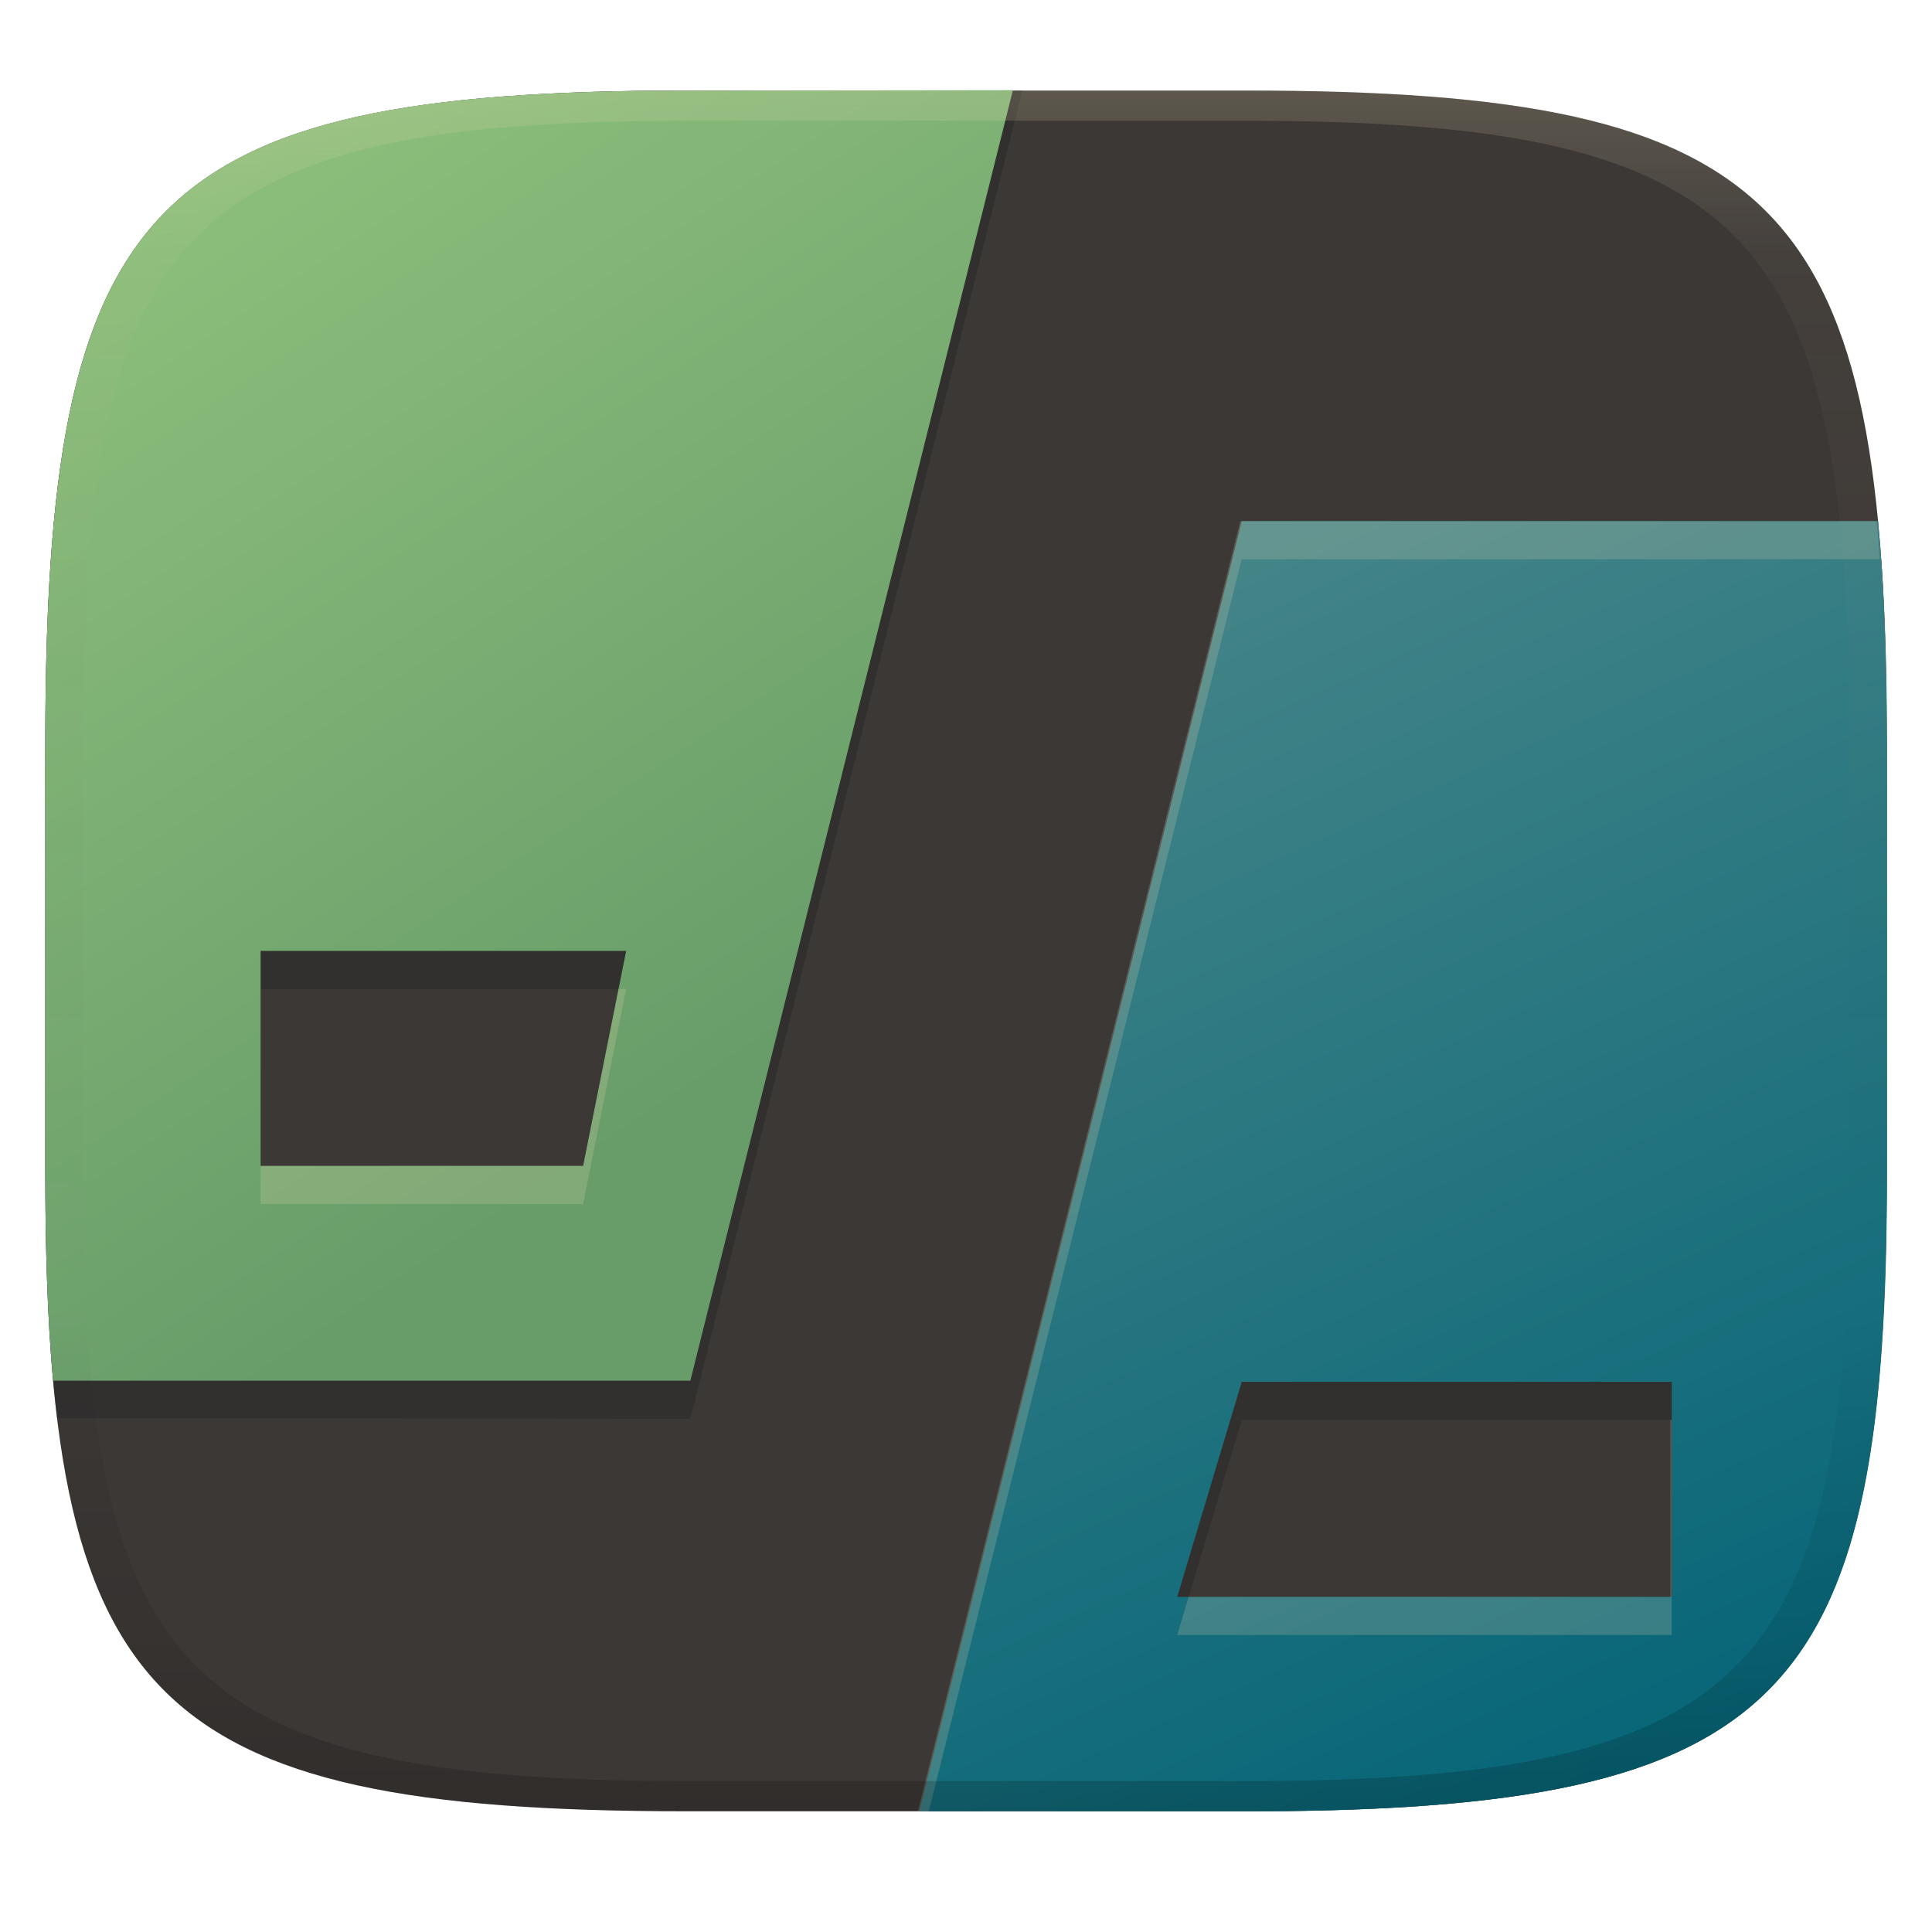 <svg width="256" height="256" version="1.1" xmlns="http://www.w3.org/2000/svg">
  <defs>
    <linearGradient id="linearGradient31" x1=".5" x2=".5" y2="1" gradientTransform="matrix(244,0,0,228,5.986,12)" gradientUnits="userSpaceOnUse">
      <stop stop-color="#ebdbb2" stop-opacity=".2" offset="0"/>
      <stop stop-color="#ebdbb2" stop-opacity=".05" offset=".1"/>
      <stop stop-opacity="0" offset=".704"/>
      <stop stop-opacity=".1" offset=".897"/>
      <stop stop-opacity=".2" offset="1"/>
    </linearGradient>
    <linearGradient id="linearGradient6" x1="140" x2="140" y1="12" y2="240" gradientUnits="userSpaceOnUse">
      <stop stop-color="#3c3836" offset="0"/>
      <stop stop-color="#3c3836" offset="1"/>
    </linearGradient>
    <linearGradient id="linearGradient8" x1="1.264" x2="18.11" y1="1.685" y2="26.96" gradientTransform="matrix(4.748 0 0 4.748 14 12)" gradientUnits="userSpaceOnUse">
      <stop stop-color="#8ec07c" offset="0"/>
      <stop stop-color="#689d6a" offset="1"/>
    </linearGradient>
    <linearGradient id="linearGradient9" x1="31.7" x2="46.55" y1="11.99" y2="44.84" gradientTransform="matrix(4.748 0 0 4.748 14 12.12)" gradientUnits="userSpaceOnUse">
      <stop stop-color="#458588" offset="0"/>
      <stop stop-color="#076678" offset="1"/>
    </linearGradient>
  </defs>
  <path d="m165 12c72 0 85 15 85 87v56c0 70-13 85-85 85h-74c-72 0-85-15-85-85v-56c0-72 13-87 85-87z" fill="url(#linearGradient6)" style="isolation:isolate"/>
  <path d="m91 12c-72 0-85 15-85 87v56c0 12.725 0.424 23.586 1.56 32.916l83.915 0.084 43.99-176zm73.531 62.102s-26.843 107.45-41.455 165.9h41.924c72 0 84.999-15 85-85l4.8e-4 -53.289c-0.043-9.543-0.088-19.47-0.733-27.609zm-130 56.949h48.441l-5.699 28.49h-42.74zm130.01 57.1h56.982v28.49h-65.529z" fill="#282828" opacity=".5" style="isolation:isolate"/>
  <path d="m121.8 240h48.2c67.63-0.765 80.04-16.63 80.04-84.93v-56c-6e-3 -11.44-0.347-21.29-1.188-30.02h-84.32s-28.48 114-42.73 171zm42.74-56.9h56.98v28.49h-65.53l8.547-28.49z" fill="url(#linearGradient9)" stroke-width="4.748"/>
  <path d="m91 12c-72-0.05-85 15-85 87v56c0 10.57 0.284 19.75 1.035 27.95h84.44l42.74-171zm-56.47 114h48.44l-5.699 28.49h-42.74z" fill="url(#linearGradient8)" stroke-width="4.748"/>
  <path d="m164.34 69.051s-28.463 113.93-42.717 170.95h1.447c14.612-58.451 41.457-165.9 41.457-165.9h84.547c-0.118-1.702-0.259-3.436-0.414-5.051h-84.32zm-42.717 170.95h-0.014l0.002 0.051c4e-3 -0.017 0.008-0.034 0.012-0.051zm-39.666-108.95-4.689 23.439h-42.74v5.051h42.74l5.699-28.49h-1.01zm139.37 57.102v23.438h-63.826l-1.516 5.051h65.529v-28.488h-0.188z" fill="#ebdbb2" opacity=".2"/>
  <path d="m91 12c-72 0-85 15-85 87v56c0 70 13 85 85 85h74c72 0 85-15 85-85v-56c0-72-13-87-85-87zm0 4h74c68 0 80 15 80 83v56c0 66-12 81-80 81h-74c-68 0-80-15-80-81v-56c0-68 12-83 80-83z" fill="url(#linearGradient31)" style="isolation:isolate"/>
</svg>
